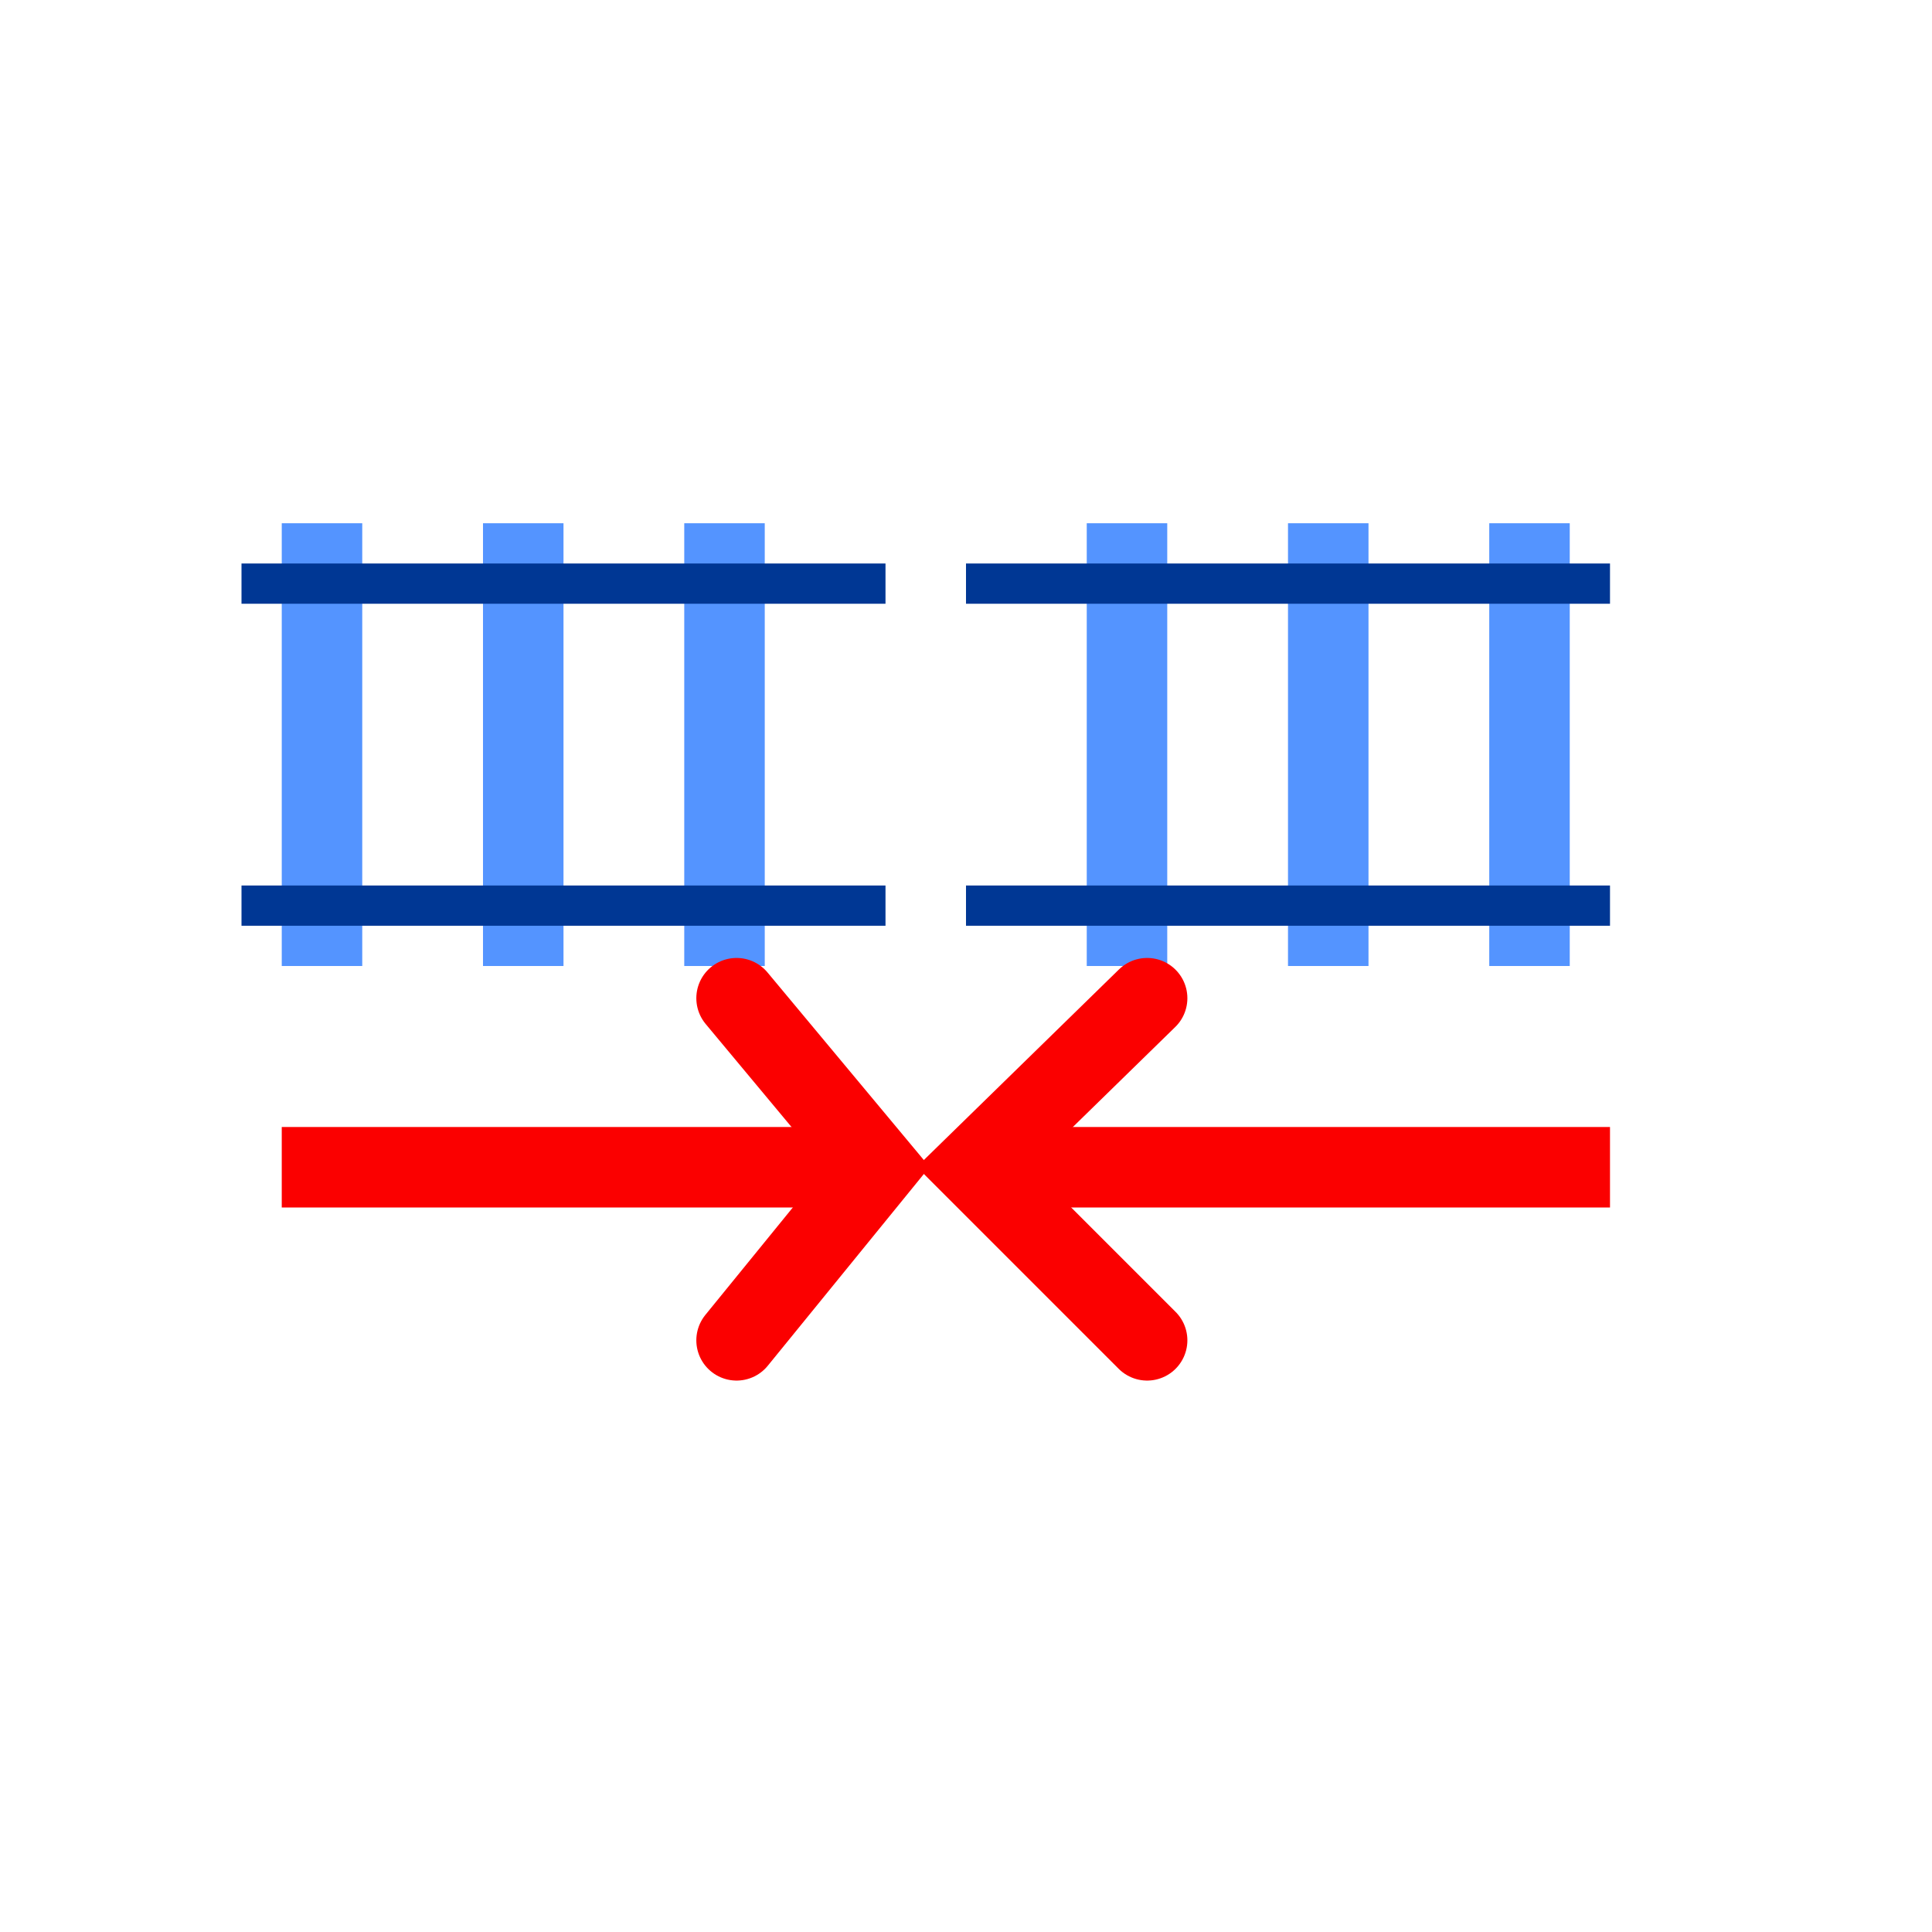 <?xml version="1.0" encoding="utf-8"?>
<!-- Generator: Adobe Illustrator 22.1.0, SVG Export Plug-In . SVG Version: 6.00 Build 0)  -->
<svg version="1.1" id="Layer_1" xmlns="http://www.w3.org/2000/svg" xmlns:xlink="http://www.w3.org/1999/xlink" x="0px" y="0px"
	 viewBox="0 0 48 48" style="enable-background:new 0 0 48 48;" xml:space="preserve">
<style type="text/css">
	.st0{fill:none;stroke:#5494FF;stroke-width:2;stroke-miterlimit:10;}
	.st1{fill:none;stroke:#003794;stroke-miterlimit:10;}
	.st2{fill:none;stroke:#FB0000;stroke-width:2;stroke-miterlimit:10;}
	.st3{fill:none;stroke:#FB0000;stroke-miterlimit:10;}
	.st4{fill:none;stroke:#FB0000;stroke-width:2;stroke-linecap:round;stroke-miterlimit:10;}
</style>
<line class="st0" x1="8" y1="13" x2="8" y2="24"/>
<line class="st0" x1="13" y1="13" x2="13" y2="24"/>
<line class="st0" x1="18" y1="13" x2="18" y2="24"/>
<line class="st0" x1="28" y1="13" x2="28" y2="24"/>
<line class="st0" x1="33" y1="13" x2="33" y2="24"/>
<line class="st0" x1="38" y1="13" x2="38" y2="24"/>
<line class="st1" x1="24" y1="14.5" x2="40" y2="14.5"/>
<line class="st1" x1="6" y1="14.5" x2="22" y2="14.5"/>
<line class="st1" x1="24" y1="22.5" x2="40" y2="22.5"/>
<line class="st1" x1="6" y1="22.5" x2="22" y2="22.5"/>
<line class="st2" x1="24" y1="29" x2="40" y2="29"/>
<path class="st3" d="M24.7,28.7"/>
<polyline class="st4" points="28.5,33.3 24.2,29 28.5,24.8 "/>
<line class="st2" x1="22" y1="29" x2="7" y2="29"/>
<polyline class="st4" points="18.3,33.3 21.8,29 18.3,24.8 "/>
</svg>
